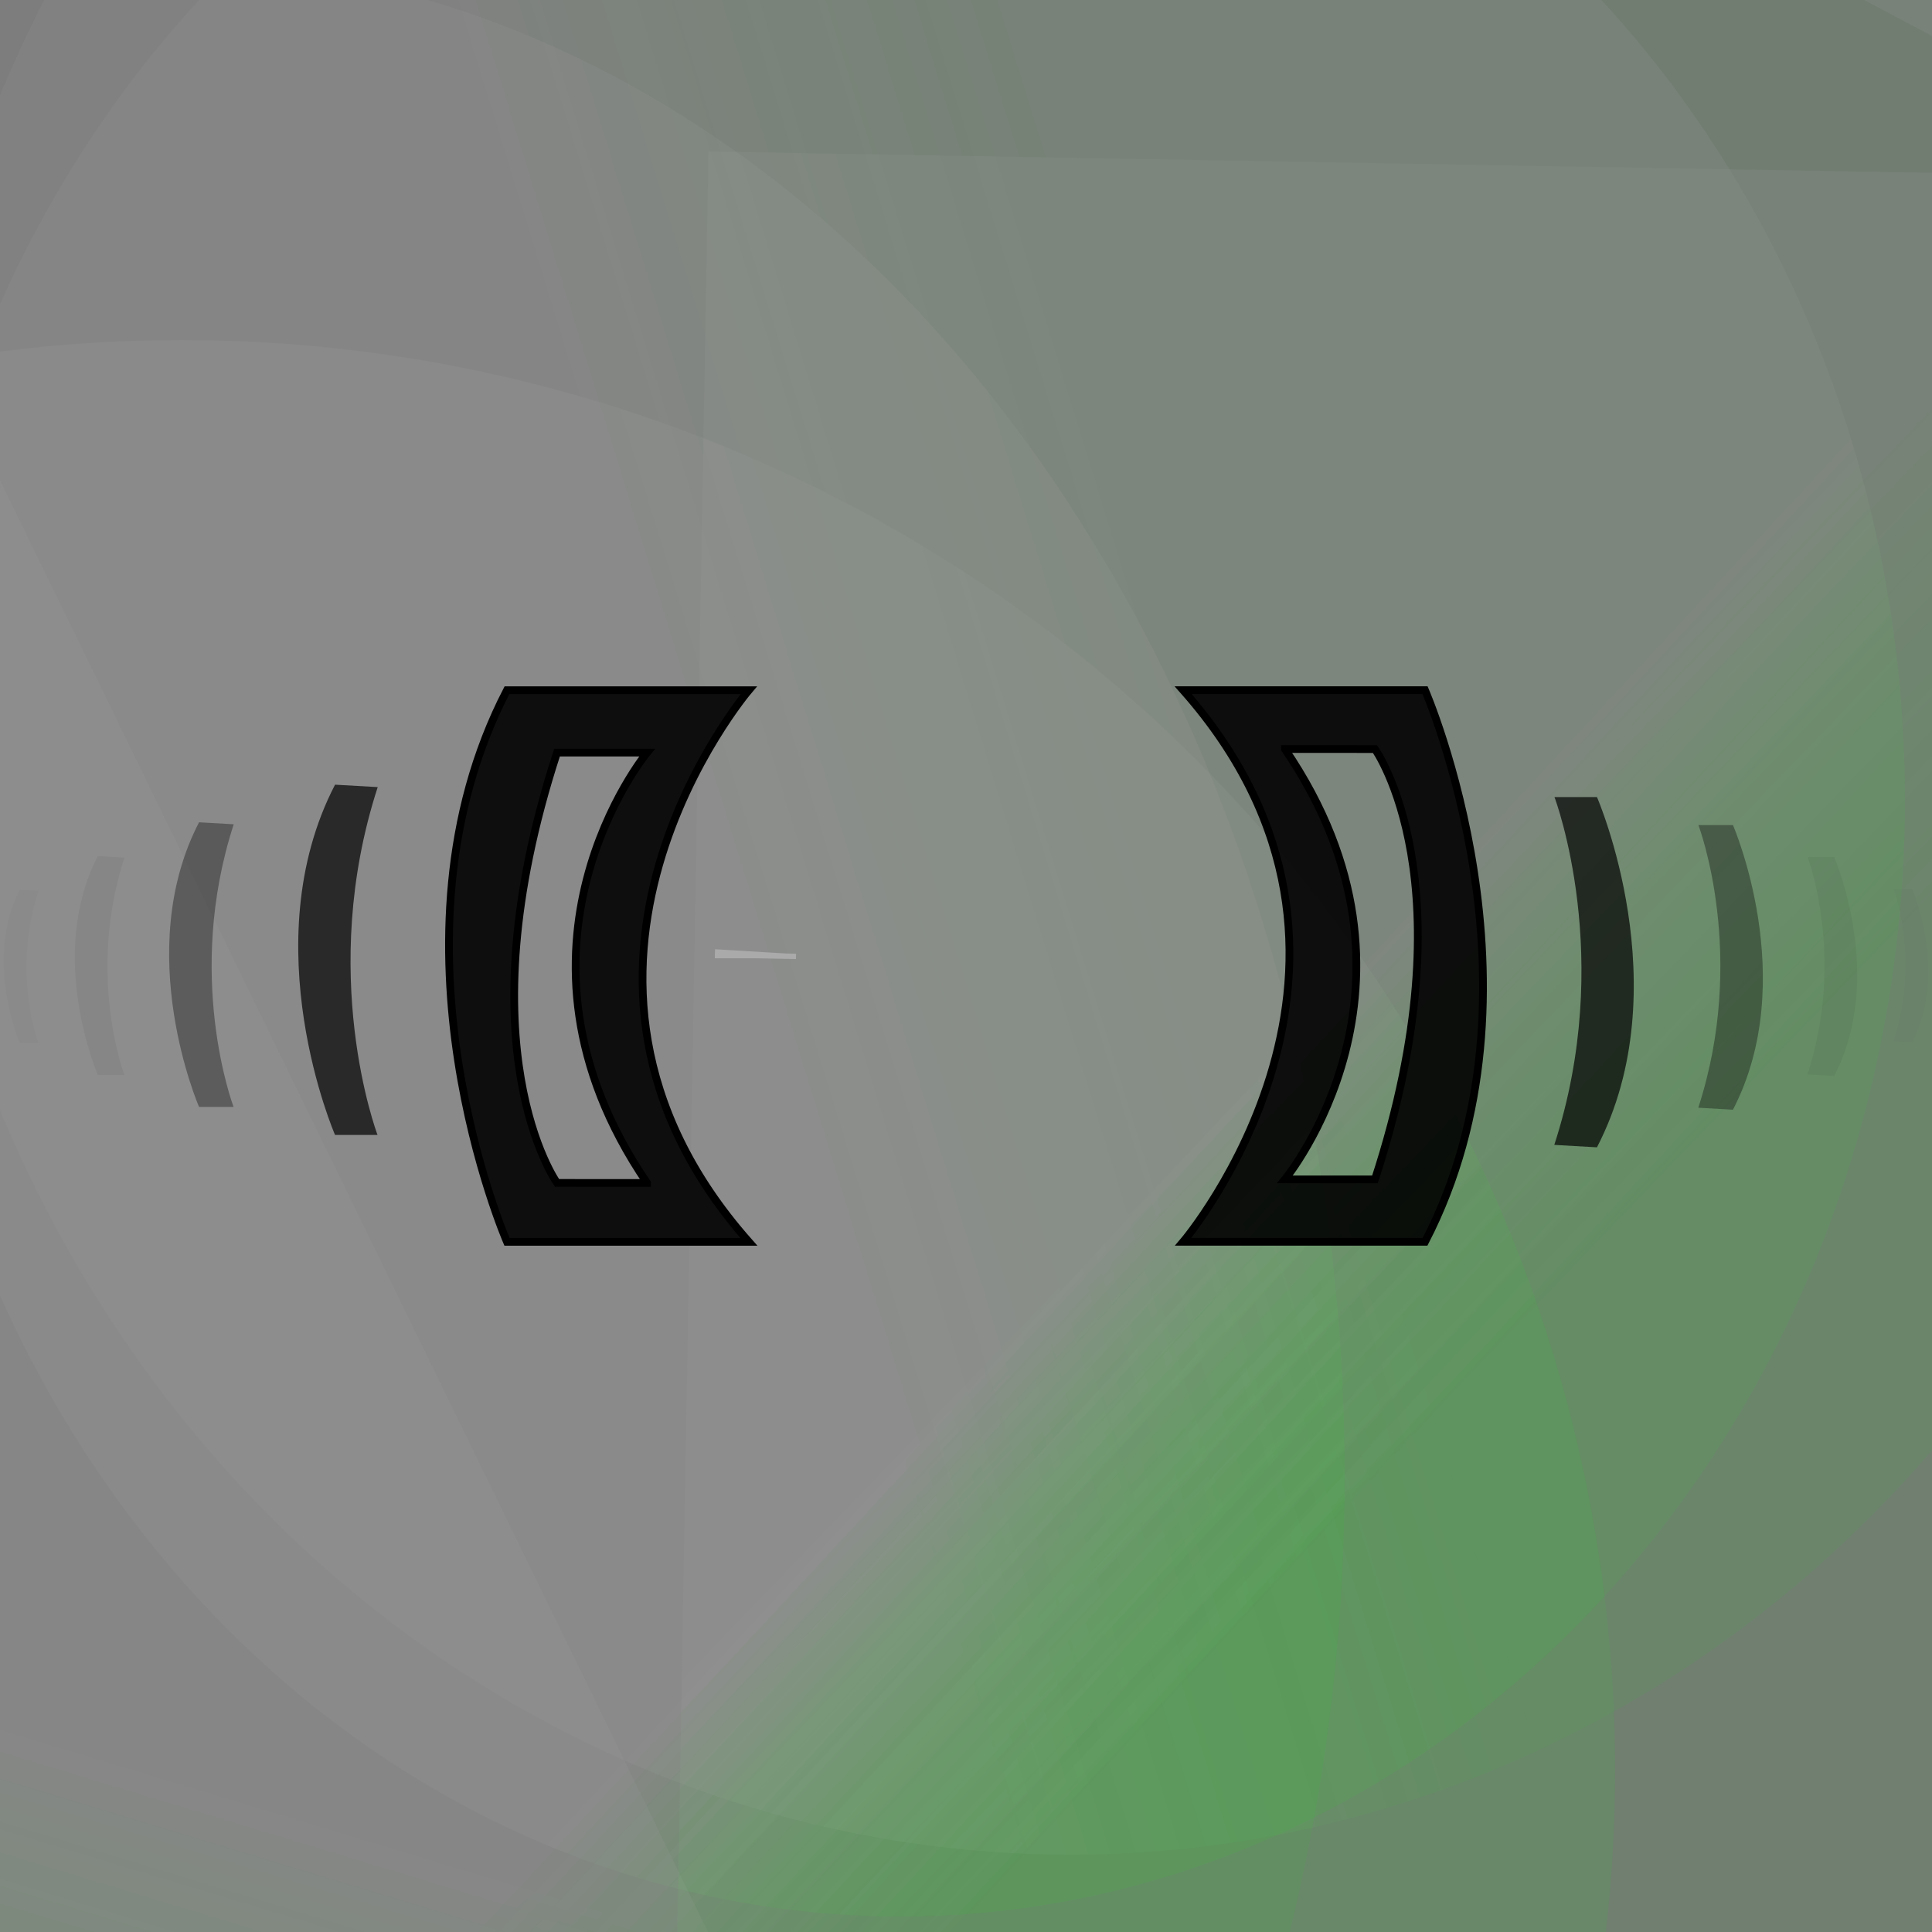 <?xml version='1.0' encoding='iso-8859-1'?>
<svg  xmlns='http://www.w3.org/2000/svg' xmlns:xlink='http://www.w3.org/1999/xlink' width='500' height='500' >
<defs>
<radialGradient id='a' cx='113' cy='207' r='197' gradientUnits='userSpaceOnUse'>
    <stop  offset='0' stop-color='#AAAAAA'/>
    <stop  offset='1' stop-color='#777777'/>
</radialGradient>
<linearGradient id='c' x1='353' y1='387' x2='284' y2='323' gradientUnits='userSpaceOnUse'>
    <stop  offset='0' stop-color='#02FF02' stop-opacity='0.2'/>
    <stop  offset='1' stop-color='#AAAAAA' stop-opacity='0.4'/>
</linearGradient>
<linearGradient id='b' x1='315' y1='184' x2='185' y2='224' gradientUnits='userSpaceOnUse'>
    <stop  offset='0' stop-color='#02FF02' stop-opacity='0.15'/>
    <stop  offset='1' stop-color='#AAAAAA' stop-opacity='0.35'/>
</linearGradient>
</defs>
<rect fill='#777777' width='500' height='500'/>
<g fill-opacity='0.3'>
<ellipse fill = 'url(#c)' cx='47' cy='458' ry = '370' rx='371'/>
<rect fill = 'url(#c)' x = '21.5' y = '200.5' width='770' height='786'
                    transform = 'rotate(232)'/>
<ellipse fill = 'url(#b)' cx='277' cy='156' ry = '324' rx='303'/>
<rect fill = 'url(#b)' x = '160.5' y = '162.0' width='628' height='544'
                    transform = 'rotate(77)'/>
<rect fill = 'url(#b)' x = '142.5' y = '7.5' width='788' height='770'
                    transform = 'rotate(215)'/>
<ellipse fill = 'url(#c)' cx='233' cy='207' ry = '289' rx='260'/>
<rect fill = 'url(#c)' x = '117.0' y = '38.0' width='662' height='556'
                    transform = 'rotate(143)'/>
<ellipse fill = 'url(#c)' cx='42' cy='382' ry = '392' rx='306'/>
<rect fill = 'url(#c)' x = '53.0' y = '54.5' width='616' height='800'
                    transform = 'rotate(64)'/>
<rect fill = 'url(#b)' x = '167.5' y = '112.5' width='602' height='658'
                    transform = 'rotate(187)'/>
<rect fill = 'url(#b)' x = '165.5' y = '199.0' width='554' height='558'
                    transform = 'rotate(129)'/>
<rect fill = 'url(#c)' x = '203.5' y = '183.0' width='792' height='662'
                    transform = 'rotate(103)'/>
<rect fill = 'url(#c)' x = '184.0' y = '36.0' width='532' height='694'
                    transform = 'rotate(1)'/>
<rect fill = 'url(#b)' x = '226.5' y = '245.5' width='698' height='554'
                    transform = 'rotate(298)'/>
</g>


        <g id="infinity_1">
        	<path id="infinity" pathLengh = "1000" stroke-dasharray="0" stroke-dashoffset="0" stroke-width="70" 
        			d="	 M 75,250 
        	         C 75,350 200,350 250,250 
        	         S 425,150 425,250 
        	         S 300,350 250,250
        	         S 75,150 75,250"
        	         transform="translate(173 173) scale(0.3)" fill="none">
        		
        	<!-- Cycle between COLOR nft's 1-3-5-->
        	<animate begin="start.end" attributeType="XML" attributeName="stroke"  values="#02FF02;#AAAAAA;#02FF02" dur="4s" fill="freeze" />

        	<!-- dash effect-->

        	<animate id = "array_1" begin="start.end" attributeType="XML" attributeName="stroke-dasharray" to="100" dur="0.5s" fill="freeze" />
        	<animate id = "array_2" begin="array_1.end" attributeType="XML" attributeName="stroke-dasharray" to="0" dur="0.5s" fill="freeze" />

        	<animate id = "array_3" begin="three.end" attributeType="XML" attributeName="stroke-dasharray" to="100" dur="0.5s" fill="freeze" />
        	<animate id = "array_4" begin="array_3.end" attributeType="XML" attributeName="stroke-dasharray" to="0" dur="0.5s" fill="freeze" />

        	<animate id = "pulse_1" begin="start.begin" attributeType="XML" attributeName="stroke-width" values="32;70;32" dur="1s" fill="freeze" />
        	<animate id = "pulse_2" begin="two.begin" attributeType="XML" attributeName="stroke-width" values="32;70;32" dur="1s" fill="freeze" />
        	<animate id = "pulse_3" begin="three.begin" attributeType="XML" attributeName="stroke-width" values="32;70;32" dur="1s" fill="freeze" />
        	<animate id = "pulse_4" begin="four.begin" attributeType="XML" attributeName="stroke-width" values="32;70;32" dur="1s" fill="freeze" />

        	</path>

        	<!-- Infinity foreground image -->
        	<path id="infinity_2" pathLengh = "1000" stroke-dasharray="1000" stroke-dashoffset="1000" stroke="#AAAAAA" stroke-width="70" 
        			d="	 M 75,250 
        	         C 75,350 200,350 250,250 
        	         S 425,150 425,250 
        	         S 300,350 250,250
        	         S 75,150 75,250"
        	          transform="translate(173 173) scale(0.3)" fill="none">
        	<!-- Cycle between COLOR nft's 2-4-6-->
        	<animate begin="start.end" attributeType="XML" attributeName="stroke"  values="#AAAAAA;#777777;#AAAAAA" dur="4s" fill="freeze" />
        	<animate id = "pulse_5" begin="start.begin" attributeType="XML" attributeName="stroke-width" values="32;70;32" dur="1s" fill="freeze" />
        	<animate id = "pulse_6" begin="two.begin" attributeType="XML" attributeName="stroke-width" values="32;70;32" dur="1s" fill="freeze" />
        	<animate id = "pulse_7" begin="three.begin" attributeType="XML" attributeName="stroke-width" values="32;70;32" dur="1s" fill="freeze" />
        	<animate id = "pulse_8" begin="four.begin" attributeType="XML" attributeName="stroke-width" values="32;70;32" dur="1s" fill="freeze" />
        	<!-- Animate transitions between color sets 1 and color sets 2-->
        	<animate id="start" attributeType="XML" attributeName="stroke-dashoffset" begin="0s;end.end" to= "0" dur="1s" fill="freeze" />
        	<animate id="two" attributeType="XML" attributeName="stroke-dashoffset" begin="start.end" to="-1000" dur="1s" fill="freeze" />
        	<animate id="three" attributeType="XML" attributeName="stroke-dashoffset" begin="two.end" to="-2000" dur="1s" fill="freeze" />
        	<animate id="four" attributeType="XML" attributeName="stroke-dashoffset" begin="three.end" to="-3000" dur="1s" fill="freeze" />
        	<animate id="end" attributeType="XML" attributeName="stroke-dashoffset" begin="four.end" to="1000" dur="0.001s" fill="freeze" />

        	</path>
        	
        </g>


        <g id="borders">

            <!-- TODO: should be corrcted in color version -->
        		<path id="cls-1" d="M144.4,89.31H113.1c-16.88,32.57,0,71.38,0,71.38h31.3C113.45,125.69,144.4,89.31,144.4,89.31Zm-13.17,63.76H119.58s-12.47-17.38,0-55.68h11.65S110.43,122.57,131.23,153.07Z" 
            transform="translate(-95,0) scale(2)"  stroke="black"  fill-opacity="0.9">
            <!--<animate id = "beat1" attributeName="fill" values="222222;555555" begin="0.5s;beat6.end" dur="1s" />-->

            </path>
            <path id ="cls-1"
               d="M 107.318 117.546 c -13.399 25.852 0 56.658 0 56.658 h 6.873 c -0.153 -0.407 -9.772 -26.118 0.03 -56.265 z"
               transform="translate(-85,15) scale(1.6,1.6)"  stroke-opacity="0.7" fill-opacity="0.7">
            <set attributeName="fill" to="transparent" fill="freeze" />
            <animate id = "beat2" attributeName="fill" values="transparent;white;transparent" begin="four.begin;two.begin" dur="1s" />
            <animate id = "beat2stroke" attributeName="stroke" values="transparent;white;transparent" begin="four.begin;two.begin" dur="1s" />
            <animate id = "beat2black" attributeName="fill" values="transparent;black;transparent" begin="four.begin;two.begin" dur="1s" />
            <animate id = "beat2blackstroke" attributeName="stroke" values="transparent;black;transparent" begin="four.begin;two.begin" dur="1s" />
            </path>

        	<path id ="cls-1"
               d="M 107.318 117.546 c -13.399 25.852 0 56.658 0 56.658 h 6.873 c -0.153 -0.407 -9.772 -26.118 0.03 -56.265 z"
               transform="translate(-88,60) scale(1.3,1.3)"  stroke-opacity="0.35" fill-opacity="0.35">
            <set attributeName="fill" to="transparent" fill="freeze" />
            <animate id = "beat3" attributeName="fill" values="transparent;white;transparent" begin="four.begin + 0.2s;two.begin + 0.2s" dur="1s" />
            <animate id = "beat3stroke" attributeName="stroke" values="transparent;white;transparent" begin="four.begin + 0.2s;two.begin + 0.2s" dur="1s" />
            <animate id = "beat3black" attributeName="fill" values="transparent;black;transparent" begin="four.begin + 0.2s;two.begin + 0.2s" dur="1s" />
            <animate id = "beat3blackstroke" attributeName="stroke" values="transparent;black;transparent" begin="four.begin + 0.2s;two.begin + 0.2s" dur="1s" />
            </path>
            
            <path id ="cls-1"
               d="M 107.318 117.546 c -13.399 25.852 0 56.658 0 56.658 h 6.873 c -0.153 -0.407 -9.772 -26.118 0.03 -56.265 z"
               transform="translate(-82,104) scale(1,1)"  stroke-opacity="0.05" fill-opacity="0.05">
            <set attributeName="fill" to="transparent" fill="freeze" />
            <animate id = "beat4" attributeName="fill" values="transparent;white;transparent" begin="four.begin + 0.4s;two.begin + 0.4s" dur="1s" />
            <animate id = "beat4stroke" attributeName="stroke" values="transparent;white;transparent" begin="four.begin + 0.4s;two.begin + 0.4s" dur="1s" />
            <animate id = "beat4black" attributeName="fill" values="transparent;black;transparent" begin="four.begin + 0.4s;two.begin + 0.4s" dur="1s" />
            <animate id = "beat4blackstroke" attributeName="stroke" values="transparent;black;transparent" begin="four.begin + 0.4s;two.begin + 0.4s" dur="1s" />
            </path>
            
            <path id ="cls-1"
               d="M 107.318 117.546 c -13.399 25.852 0 56.658 0 56.658 h 6.873 c -0.153 -0.407 -9.772 -26.118 0.03 -56.265 z"
               transform="translate(-70,148) scale(0.7,0.7)"  stroke-opacity="0.02" fill-opacity="0.02">
            <set attributeName="fill" to="transparent" fill="freeze" />
            <animate id = "beat5" attributeName="fill" values="transparent;white;transparent" begin="four.begin + 0.6s;two.begin + 0.6s" dur="1s" />
            <animate id = "beat5stroke" attributeName="stroke" values="transparent;white;transparent" begin="four.begin + 0.6s;two.begin + 0.6s" dur="1s" />
            <animate id = "beat5black" attributeName="fill" values="transparent;black;transparent" begin="four.begin + 0.6s;two.begin + 0.6s" dur="1s" />
            <animate id = "beat5blackstroke" attributeName="stroke" values="transparent;black;transparent" begin="four.begin + 0.6s;two.begin + 0.6s" dur="1s" />
            </path>
            
            <!--  out of border
            <path id ="cls-1"
               d="M 107.3179 117.5457 c -13.3985 25.8524 0 56.658 0 56.658 h 6.873 c -0.1535 -0.4067 -9.7724 -26.1184 0.0305 -56.2648 z"
               transform="translate(-40,205) scale(0.3,0.3)"  fill-opacity="0.01">
            <set attributeName="fill" to="transparent" fill="freeze" />
            <animate id = "beat6" attributeName="fill" values="transparent;white;transparent" begin="four.begin" dur="1s" />
            <animate id = "beat6stroke" attributeName="stroke" values="transparent;white;transparent" begin="four.begin" dur="1s" />
            <animate id = "beat6black" attributeName="fill" values="transparent;black;transparent" begin="two.begin" dur="1s" />
            <animate id = "beat6blackstroke" attributeName="stroke" values="transparent;black;transparent" begin="two.begin" dur="1s" />
            </path>
            -->
            
        </g>

        <use href="#borders" x="-500" y="-500" transform="rotate(180)"/>
</svg>